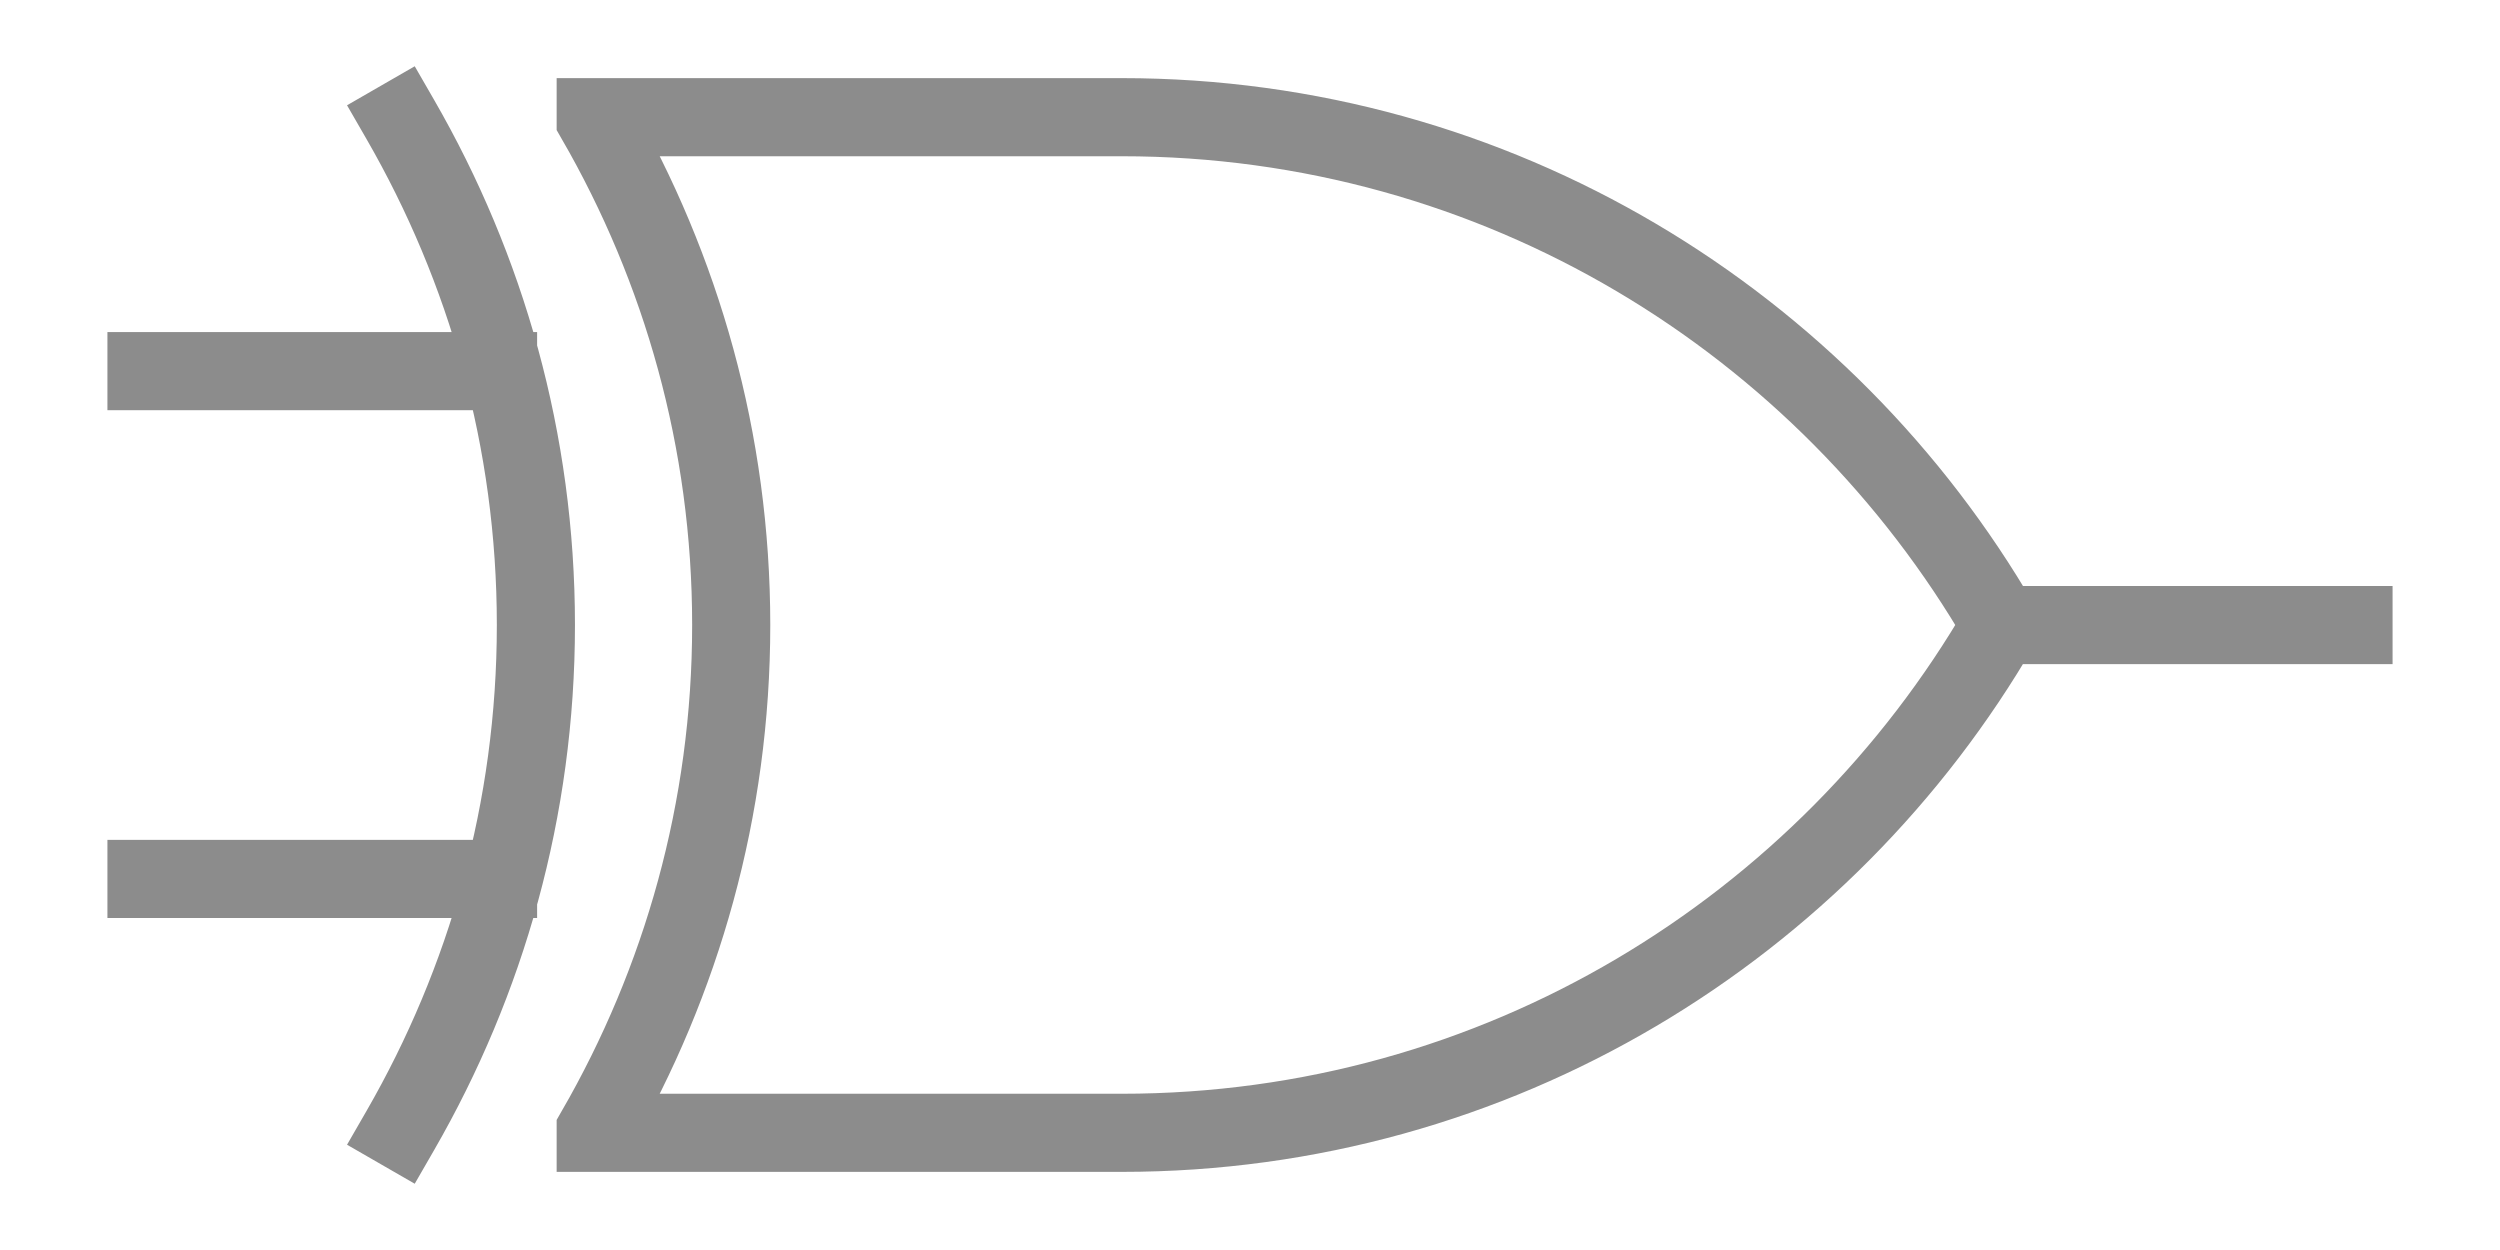 <?xml version="1.0" encoding="UTF-8" standalone="no"?>
<!-- Created with Inkscape (http://www.inkscape.org/) -->

<svg
   width="64"
   height="32"
   id="svg2"
   version="1.0"
   xmlns="http://www.w3.org/2000/svg"
   xmlns:svg="http://www.w3.org/2000/svg"
   xmlns:rdf="http://www.w3.org/1999/02/22-rdf-syntax-ns#"
   xmlns:cc="http://creativecommons.org/ns#"
   xmlns:dc="http://purl.org/dc/elements/1.1/">
  <defs
     id="defs4" />
  <g
     id="layer1"
     style="display:inline"
     transform="translate(-15.5,-17.594)">
    <path
       id="path10179"
       style="display:inline;fill:none;fill-opacity:1;stroke:#8c8c8c;stroke-width:2;stroke-linecap:square;stroke-miterlimit:4;stroke-dashoffset:0;stroke-opacity:1"
       d="m 30.75,20.594 v 0.062 c 2.199,3.815 3.469,8.221 3.469,12.938 0,4.717 -1.27,9.122 -3.469,12.938 v 0.062 h 3.469 10 c 9.611,0 18,-5.239 22.5,-13 -4.5,-7.761 -12.889,-13 -22.5,-13 h -10 z m -5,0.062 c 2.199,3.815 3.469,8.221 3.469,12.938 0,4.717 -1.27,9.122 -3.469,12.938 m 41,-12.937 h 9 m -56.5,-6.5 h 9 m -9,13 h 9" />
  </g>
</svg>
